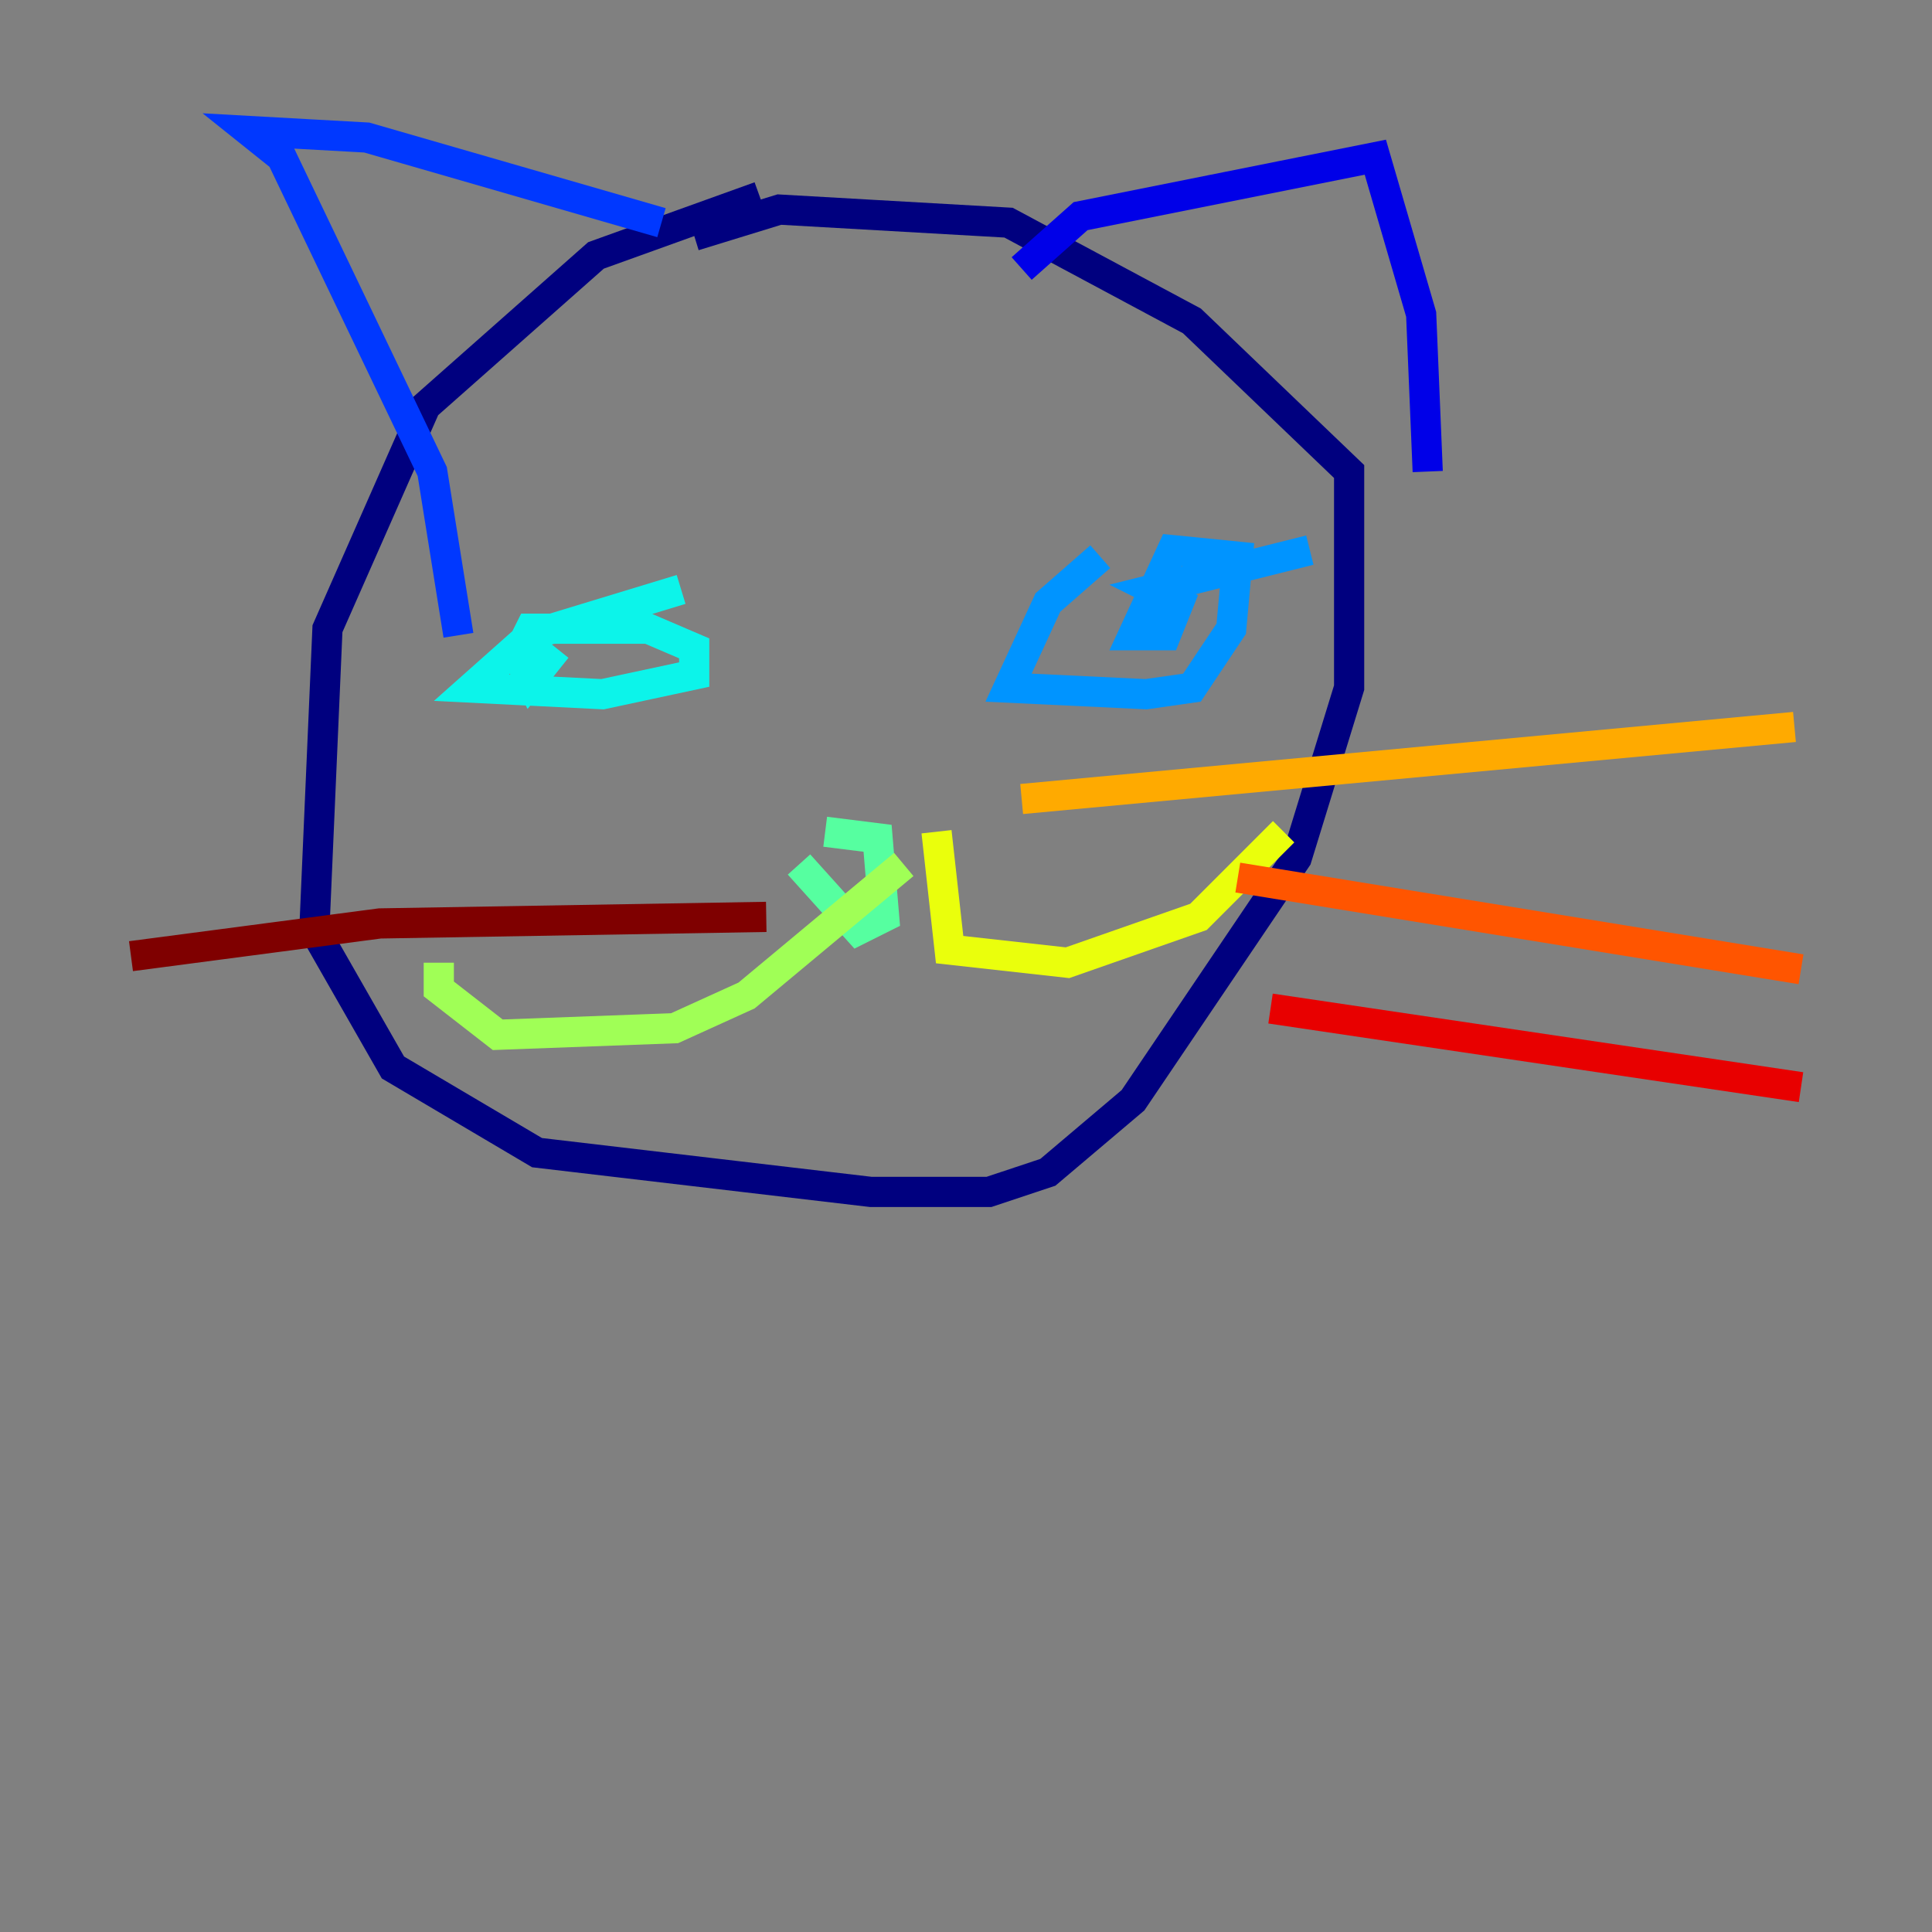 <?xml version="1.0" encoding="utf-8" ?>
<svg baseProfile="tiny" height="128" version="1.2" viewBox="0,0,128,128" width="128" xmlns="http://www.w3.org/2000/svg" xmlns:ev="http://www.w3.org/2001/xml-events" xmlns:xlink="http://www.w3.org/1999/xlink"><rect x="0" y="0" width="128" height="128" fill="#808080" stroke="none"/><defs /><polyline fill="none" points="50.332,13.017 39.485,16.922 28.203,26.902 21.695,41.654 20.827,61.614 26.034,70.725 35.58,76.366 57.709,78.969 65.519,78.969 69.424,77.668 75.064,72.895 85.912,56.841 89.383,45.559 89.383,31.241 78.969,21.261 66.82,14.752 51.634,13.885 45.993,15.62" stroke="#00007f" stroke-width="2" /><polyline fill="none" points="67.688,17.79 71.593,14.319 91.119,10.414 94.156,20.827 94.59,31.241" stroke="#0000e8" stroke-width="2" /><polyline fill="none" points="43.824,14.752 24.298,9.112 16.488,8.678 18.658,10.414 28.637,31.241 30.373,42.088" stroke="#0038ff" stroke-width="2" /><polyline fill="none" points="72.895,36.881 69.424,39.919 66.82,45.559 75.932,45.993 78.969,45.559 81.573,41.654 82.007,36.881 77.668,36.447 75.064,42.088 77.234,42.088 78.102,39.919 76.366,39.051 86.78,36.447" stroke="#0094ff" stroke-width="2" /><polyline fill="none" points="45.125,39.051 35.146,42.088 31.241,45.559 39.919,45.993 45.993,44.691 45.993,42.956 42.956,41.654 35.146,41.654 34.278,43.39 35.146,45.125 36.881,42.956" stroke="#0cf4ea" stroke-width="2" /><polyline fill="none" points="54.671,55.105 58.142,55.539 58.576,60.746 56.841,61.614 52.936,57.275" stroke="#56ffa0" stroke-width="2" /><polyline fill="none" points="59.878,57.275 49.464,65.953 44.691,68.122 32.976,68.556 29.071,65.519 29.071,63.783" stroke="#a0ff56" stroke-width="2" /><polyline fill="none" points="62.047,55.105 62.915,62.915 70.725,63.783 79.403,60.746 85.044,55.105" stroke="#eaff0c" stroke-width="2" /><polyline fill="none" points="67.688,52.936 118.888,48.163" stroke="#ffaa00" stroke-width="2" /><polyline fill="none" points="82.007,58.142 119.322,64.217" stroke="#ff5500" stroke-width="2" /><polyline fill="none" points="84.176,66.82 119.322,72.027" stroke="#e80000" stroke-width="2" /><polyline fill="none" points="50.766,60.746 25.166,61.18 8.678,63.349" stroke="#7f0000" stroke-width="2" /></svg>